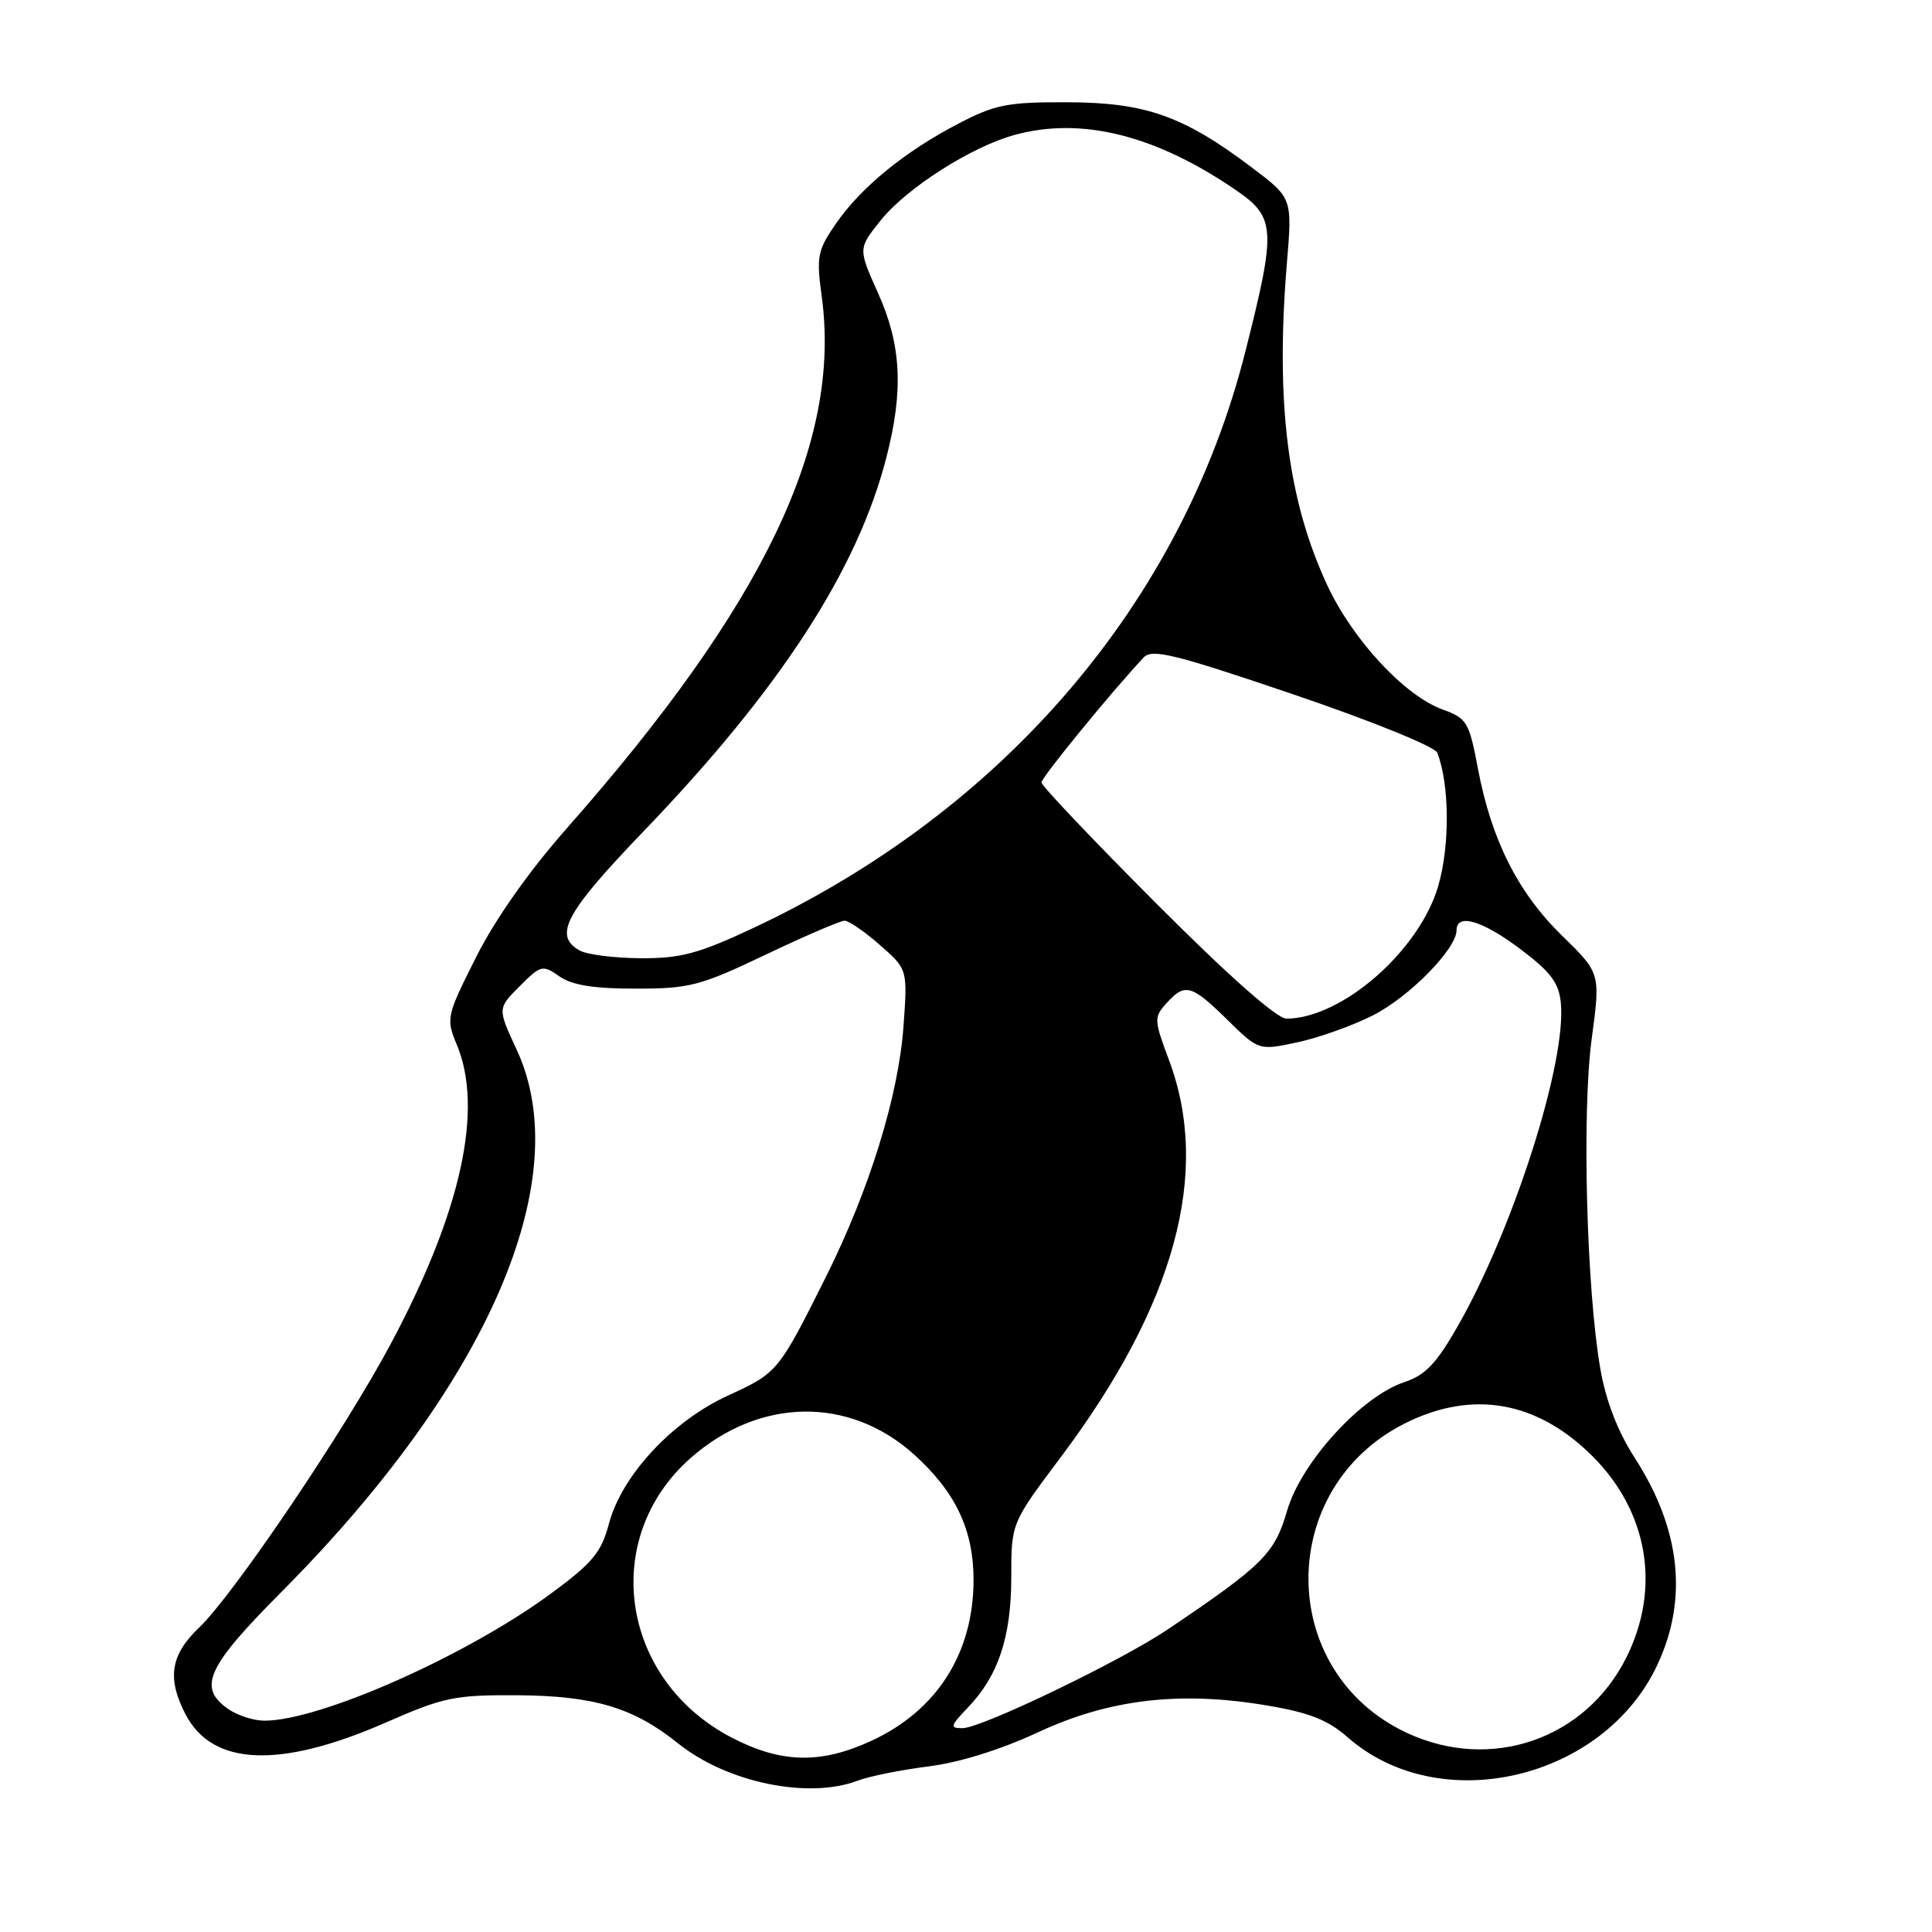<?xml version="1.0" encoding="UTF-8" standalone="no"?>
<!DOCTYPE svg PUBLIC "-//W3C//DTD SVG 1.1//EN" "http://www.w3.org/Graphics/SVG/1.1/DTD/svg11.dtd" >
<svg xmlns="http://www.w3.org/2000/svg" xmlns:xlink="http://www.w3.org/1999/xlink" version="1.1" viewBox="0 0 256 256">
 <g >
 <path fill="currentColor"
d=" M 113.64 235.95 C 115.16 235.37 119.38 234.52 123.02 234.06 C 127.12 233.55 132.63 231.83 137.56 229.53 C 146.98 225.14 156.38 224.04 167.86 225.98 C 173.48 226.92 175.95 227.90 178.57 230.20 C 190.79 240.93 212.52 235.83 219.63 220.56 C 223.70 211.82 222.68 202.59 216.61 193.17 C 214.35 189.67 212.80 185.65 212.06 181.42 C 210.22 170.87 209.60 147.44 210.90 137.72 C 212.08 128.95 212.08 128.95 206.99 123.99 C 201.14 118.29 197.63 111.32 195.84 101.88 C 194.67 95.66 194.38 95.18 191.15 94.01 C 186.14 92.20 179.28 84.82 175.90 77.61 C 170.62 66.31 168.99 53.39 170.52 34.87 C 171.24 26.24 171.24 26.24 165.87 22.19 C 156.83 15.37 151.82 13.59 141.50 13.55 C 133.51 13.52 131.88 13.84 127.00 16.38 C 119.90 20.07 114.09 24.81 110.75 29.65 C 108.32 33.18 108.16 33.98 108.88 39.26 C 111.53 58.66 101.22 80.17 75.03 109.84 C 70.07 115.47 65.61 121.80 63.08 126.84 C 59.15 134.65 59.09 134.96 60.52 138.40 C 64.10 146.97 61.13 160.52 51.83 177.97 C 45.72 189.46 30.97 211.30 26.35 215.70 C 22.60 219.28 22.11 222.38 24.57 227.13 C 28.14 234.04 37.11 234.40 51.25 228.19 C 58.78 224.89 60.28 224.58 68.50 224.63 C 78.70 224.69 83.96 226.26 89.88 231.03 C 96.33 236.20 107.10 238.43 113.64 235.95 Z  M 96.91 230.22 C 82.18 222.53 79.46 203.81 91.52 193.19 C 100.65 185.16 112.54 184.98 121.14 192.75 C 126.62 197.70 129.00 202.72 129.00 209.34 C 129.00 219.00 124.19 226.61 115.54 230.63 C 108.78 233.78 103.50 233.66 96.91 230.22 Z  M 186.43 229.62 C 169.12 221.56 169.00 197.16 186.23 188.57 C 195.15 184.13 203.70 185.65 211.03 192.97 C 218.39 200.33 220.09 210.42 215.51 219.61 C 210.09 230.48 197.55 234.80 186.43 229.62 Z  M 128.26 226.25 C 132.29 222.04 134.00 216.89 134.00 208.94 C 134.00 201.82 134.00 201.82 140.50 193.16 C 155.69 172.94 160.49 155.39 154.90 140.47 C 152.90 135.13 152.89 134.78 154.56 132.94 C 157.01 130.22 157.87 130.45 162.61 135.11 C 166.79 139.21 166.79 139.21 171.92 138.11 C 174.74 137.51 179.24 135.90 181.92 134.54 C 186.74 132.10 193.00 125.73 193.00 123.27 C 193.00 120.95 196.44 121.97 201.50 125.79 C 205.49 128.80 206.57 130.24 206.82 132.91 C 207.58 140.75 200.53 162.85 193.15 175.74 C 190.34 180.67 188.85 182.23 186.08 183.14 C 180.39 185.02 172.41 193.77 170.55 200.17 C 168.90 205.87 167.37 207.39 154.71 215.92 C 148.53 220.09 130.08 228.97 127.56 228.99 C 125.82 229.00 125.89 228.73 128.26 226.25 Z  M 30.22 226.44 C 26.16 223.59 27.39 220.89 37.34 210.89 C 64.70 183.37 76.45 156.24 68.45 139.06 C 65.92 133.62 65.92 133.62 68.86 130.68 C 71.67 127.87 71.90 127.81 74.12 129.37 C 75.78 130.54 78.66 131.00 84.23 131.00 C 91.38 131.00 92.76 130.64 101.45 126.50 C 106.64 124.03 111.35 122.00 111.91 122.00 C 112.47 122.00 114.58 123.45 116.59 125.22 C 120.26 128.43 120.26 128.43 119.72 135.97 C 119.06 145.19 115.20 157.65 109.46 169.15 C 103.15 181.78 103.04 181.91 96.48 184.91 C 89.08 188.30 82.40 195.48 80.69 201.89 C 79.68 205.70 78.53 207.09 73.00 211.16 C 61.82 219.39 42.41 228.00 35.04 228.00 C 33.61 228.00 31.44 227.30 30.22 226.44 Z  M 153.24 119.74 C 144.86 111.34 138.00 104.12 138.00 103.68 C 138.00 103.01 147.34 91.59 151.55 87.11 C 152.66 85.93 155.66 86.67 171.38 92.01 C 181.71 95.52 190.15 98.94 190.45 99.74 C 192.08 103.97 192.13 112.03 190.58 117.38 C 188.09 125.95 177.88 134.90 170.49 134.98 C 169.21 134.99 162.92 129.44 153.24 119.74 Z  M 76.75 125.92 C 73.31 123.92 74.93 120.92 85.26 110.17 C 103.38 91.32 113.64 75.52 117.47 60.54 C 119.74 51.70 119.43 45.70 116.35 38.84 C 113.70 32.94 113.70 32.94 116.68 29.22 C 120.14 24.90 128.74 19.42 134.50 17.86 C 143.36 15.46 153.13 17.91 163.75 25.18 C 169.04 28.81 169.13 30.32 165.02 46.57 C 156.64 79.77 133.05 107.39 99.74 123.00 C 92.54 126.37 90.21 127.00 84.85 126.97 C 81.36 126.95 77.71 126.48 76.75 125.92 Z "/>
</g>
</svg>